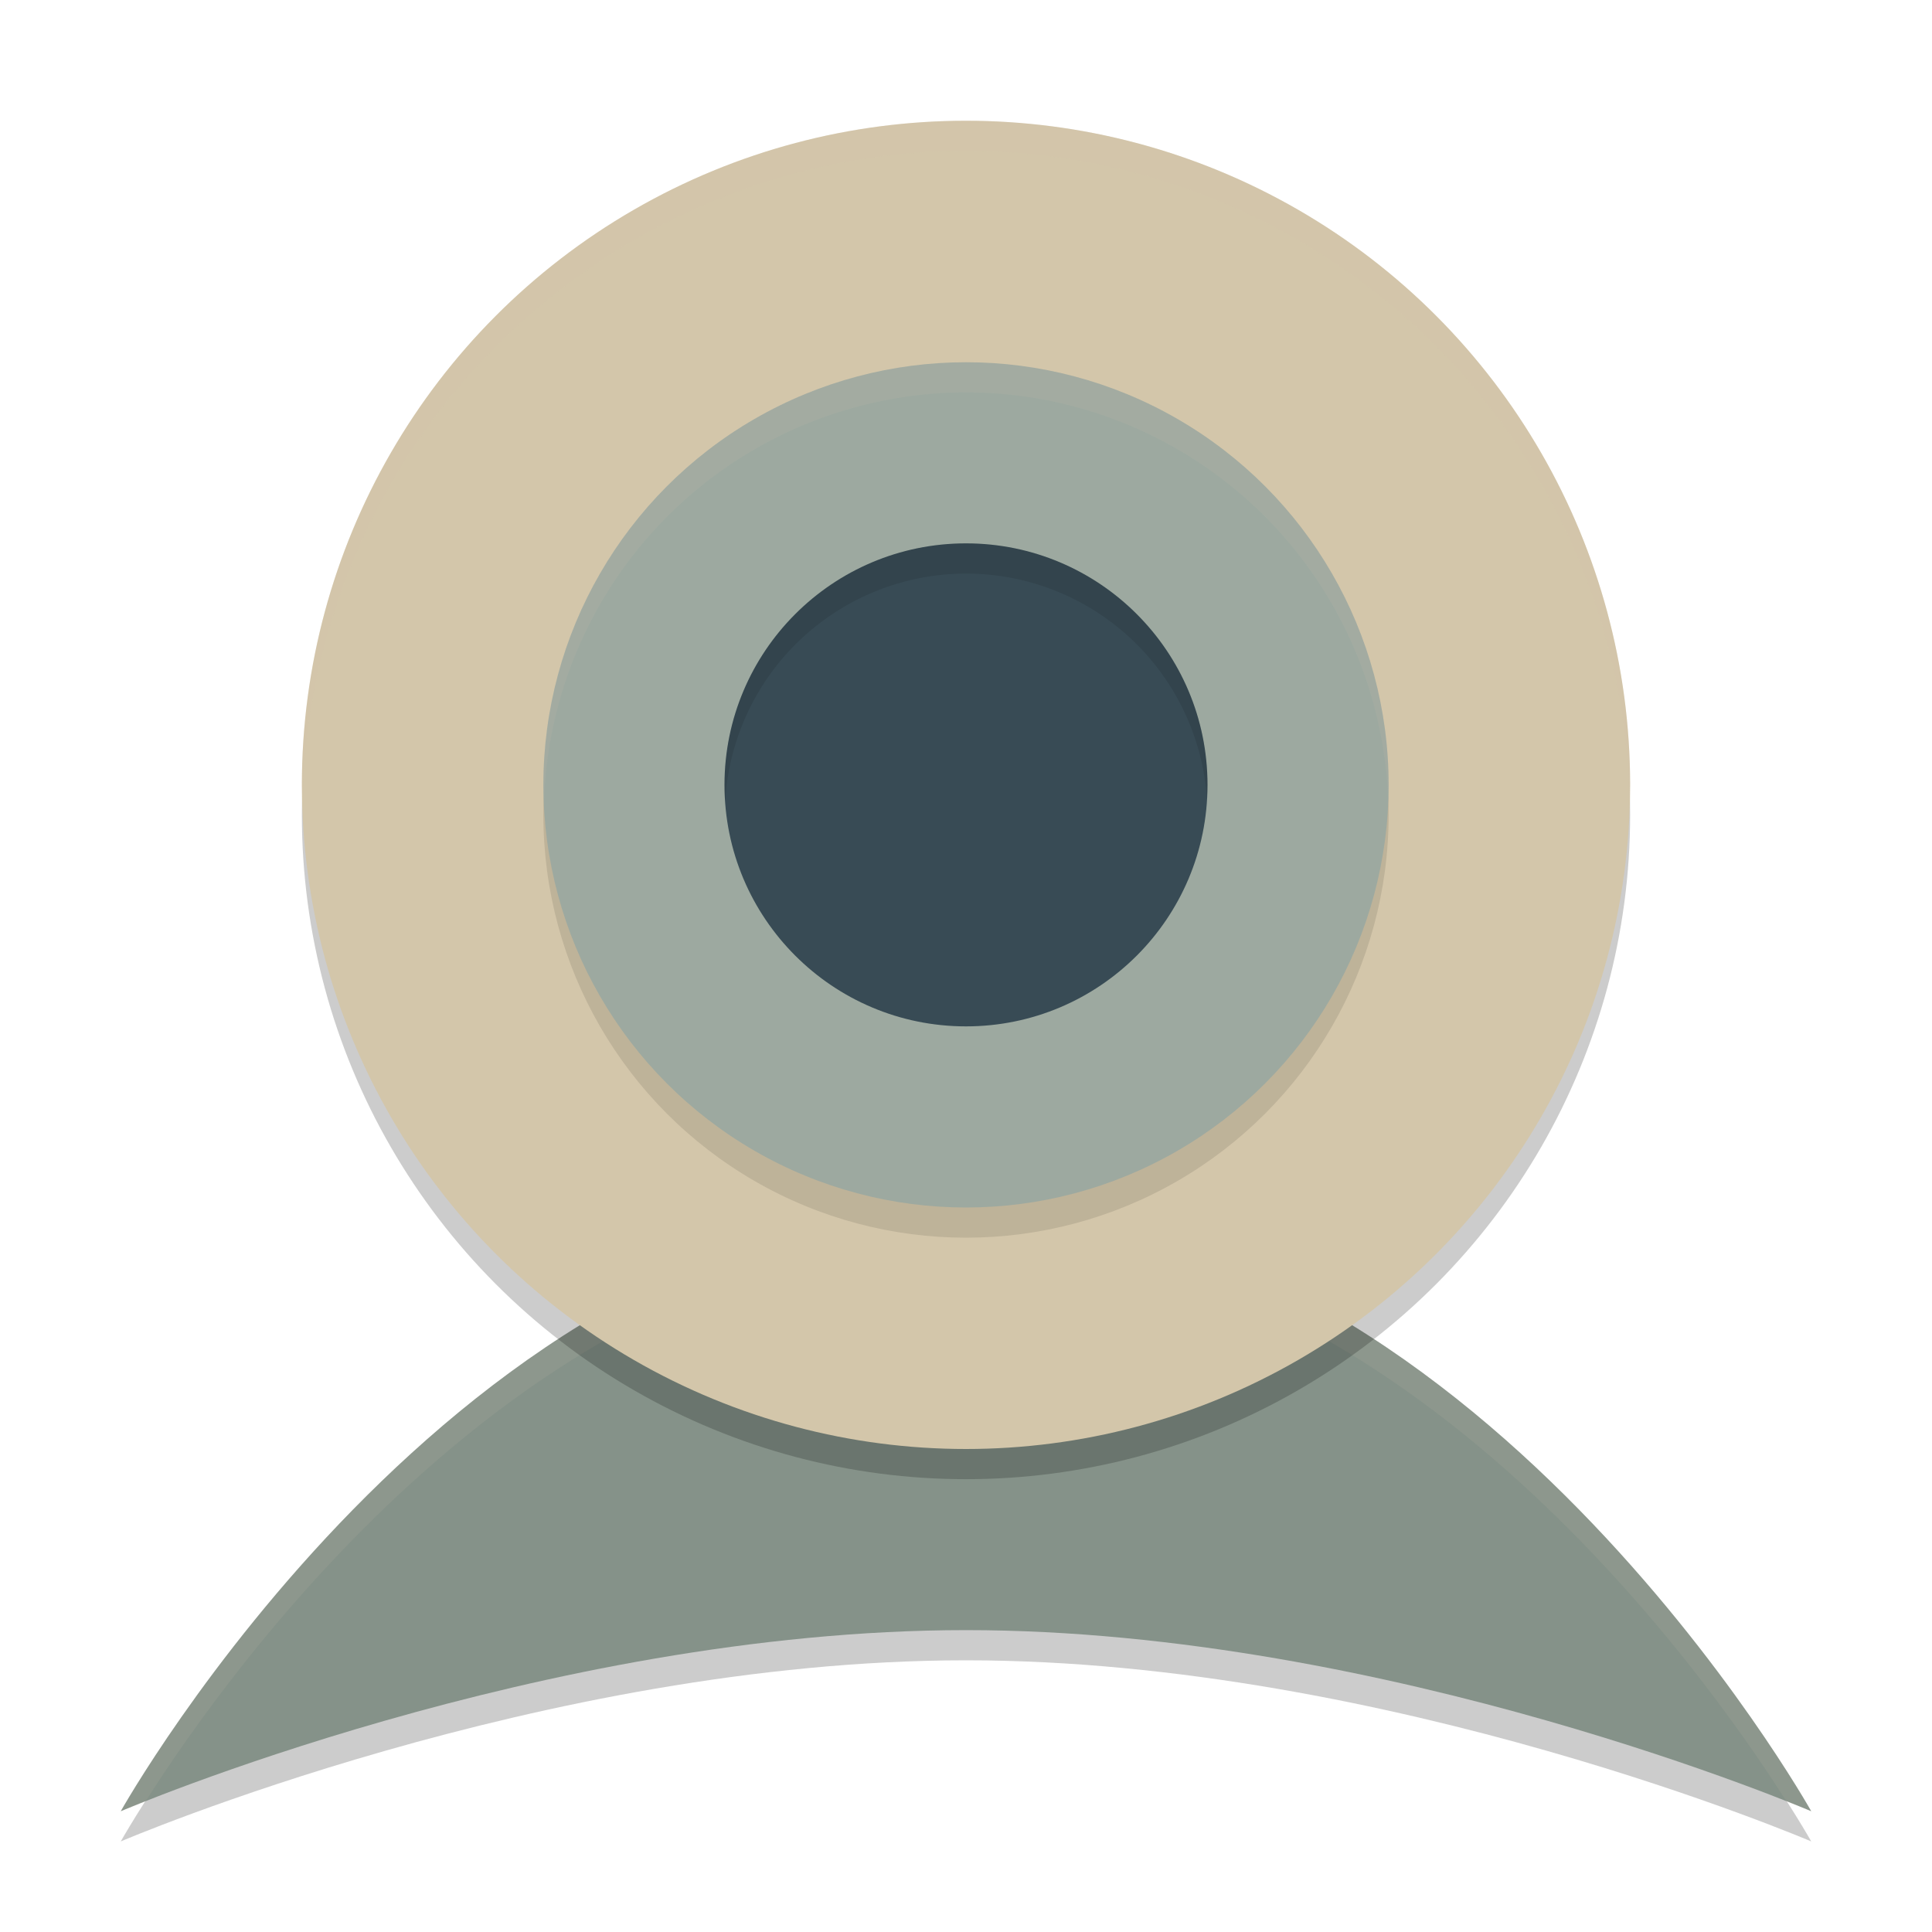 <svg width="64" height="64" version="1.1" xmlns="http://www.w3.org/2000/svg">
 <path d="m32 41c16.8 0 28 20 28 20s-14-6-28-6-28 6-28 6 11.2-20 28-20z" style="opacity:.2"/>
 <path d="m32 40c16.8 0 28 20 28 20s-14-6-28-6-28 6-28 6 11.2-20 28-20z" style="fill:#859289"/>
 <path d="m32 40c-16.8 0-28 20-28 20s0.623-0.239 0.816-0.318c2.753-4.341 12.909-18.682 27.184-18.682s24.43 14.341 27.184 18.682c0.193 0.079 0.816 0.318 0.816 0.318s-11.2-20-28-20z" style="fill:#d3c6aa;opacity:.1"/>
 <ellipse cx="32" cy="27" rx="22" ry="22" style="opacity:.2"/>
 <ellipse cx="32" cy="26" rx="22" ry="22" style="fill:#d3c6aa"/>
 <ellipse cx="32" cy="27" rx="14" ry="14" style="opacity:.1"/>
 <ellipse cx="32" cy="26" rx="14" ry="14" style="fill:#9da9a0"/>
 <ellipse cx="32" cy="26" rx="8" ry="8" style="fill:#384b55"/>
 <path d="m32 4a22 22 0 0 0-22 22 22 22 0 0 0 0.021 0.586 22 22 0 0 1 21.979-21.586 22 22 0 0 1 21.979 21.414 22 22 0 0 0 0.021-0.414 22 22 0 0 0-22-22z" style="fill:#d3c6aa;opacity:.2"/>
 <path d="m32 12a14 14 0 0 0-14 14 14 14 0 0 0 0.021 0.586 14 14 0 0 1 13.979-13.586 14 14 0 0 1 13.979 13.414 14 14 0 0 0 0.021-0.414 14 14 0 0 0-14-14z" style="fill:#d3c6aa;opacity:.1"/>
 <path d="m32 18a8 8 0 0 0-8 8 8 8 0 0 0 0.021 0.576 8 8 0 0 1 7.979-7.576 8 8 0 0 1 7.979 7.424 8 8 0 0 0 0.021-0.424 8 8 0 0 0-8-8z" style="opacity:.1"/>
</svg>
